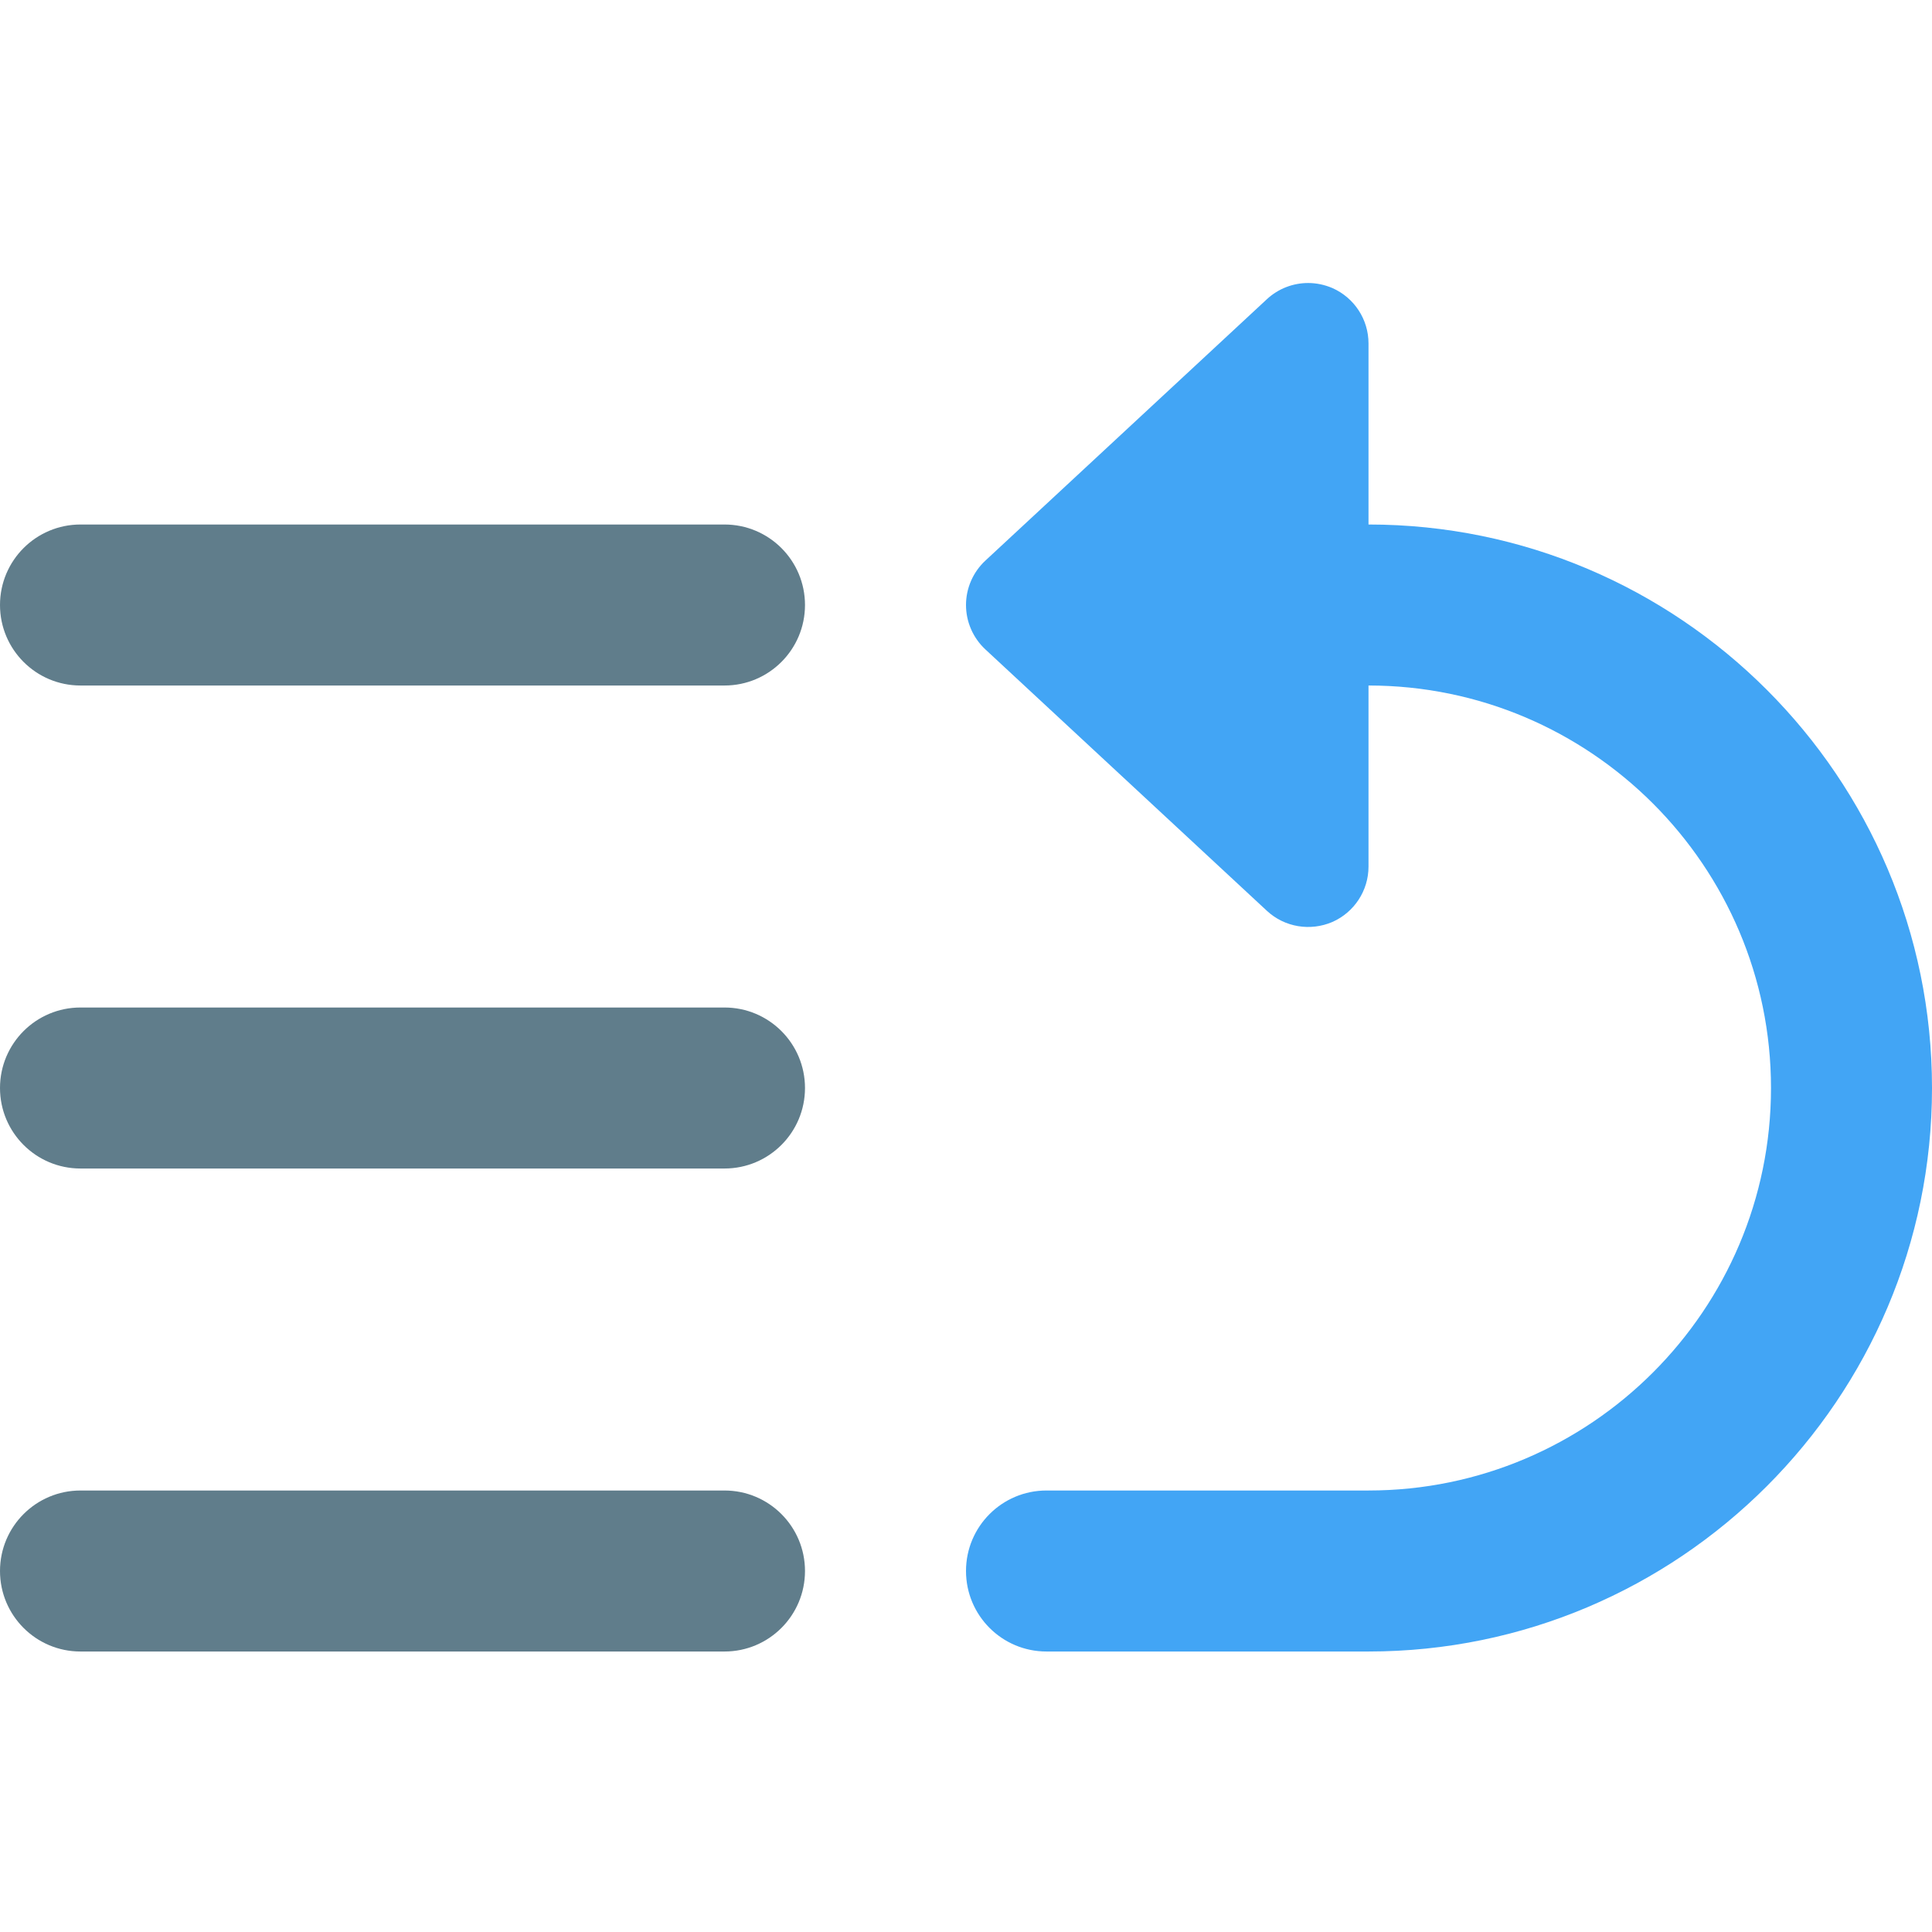 <svg height="512pt" viewBox="0 -75 512 512" width="512pt" xmlns="http://www.w3.org/2000/svg"><g fill="#607d8b"><path d="m192 362.668h-170.668c-11.797 0-21.332-9.559-21.332-21.336 0-11.773 9.535-21.332 21.332-21.332h170.668c11.797 0 21.332 9.559 21.332 21.332 0 11.777-9.535 21.336-21.332 21.336zm0 0"/><path d="m192 106.668h-170.668c-11.797 0-21.332-9.559-21.332-21.336 0-11.773 9.535-21.332 21.332-21.332h170.668c11.797 0 21.332 9.559 21.332 21.332 0 11.777-9.535 21.336-21.332 21.336zm0 0"/><path d="m192 234.668h-170.668c-11.797 0-21.332-9.559-21.332-21.336 0-11.773 9.535-21.332 21.332-21.332h170.668c11.797 0 21.332 9.559 21.332 21.332 0 11.777-9.535 21.336-21.332 21.336zm0 0"/></g><path d="m362.668 64v-48c0-6.355-3.777-12.117-9.602-14.676-2.07-.875-4.223-1.324-6.398-1.324-3.969 0-7.875 1.473-10.902 4.266l-74.668 69.336c-3.242 3.027-5.098 7.293-5.098 11.73s1.855 8.707 5.098 11.734l74.668 69.332c4.672 4.332 11.457 5.441 17.301 2.945 5.824-2.559 9.602-8.32 9.602-14.676v-48c58.816 0 106.664 47.848 106.664 106.664 0 58.816-47.848 106.668-106.664 106.668h-85.336c-11.797 0-21.332 9.559-21.332 21.332 0 11.777 9.535 21.336 21.332 21.336h85.336c82.324 0 149.332-66.988 149.332-149.336 0-82.344-67.008-149.332-149.332-149.332zm0 0" fill="#42a5f5"/></svg>